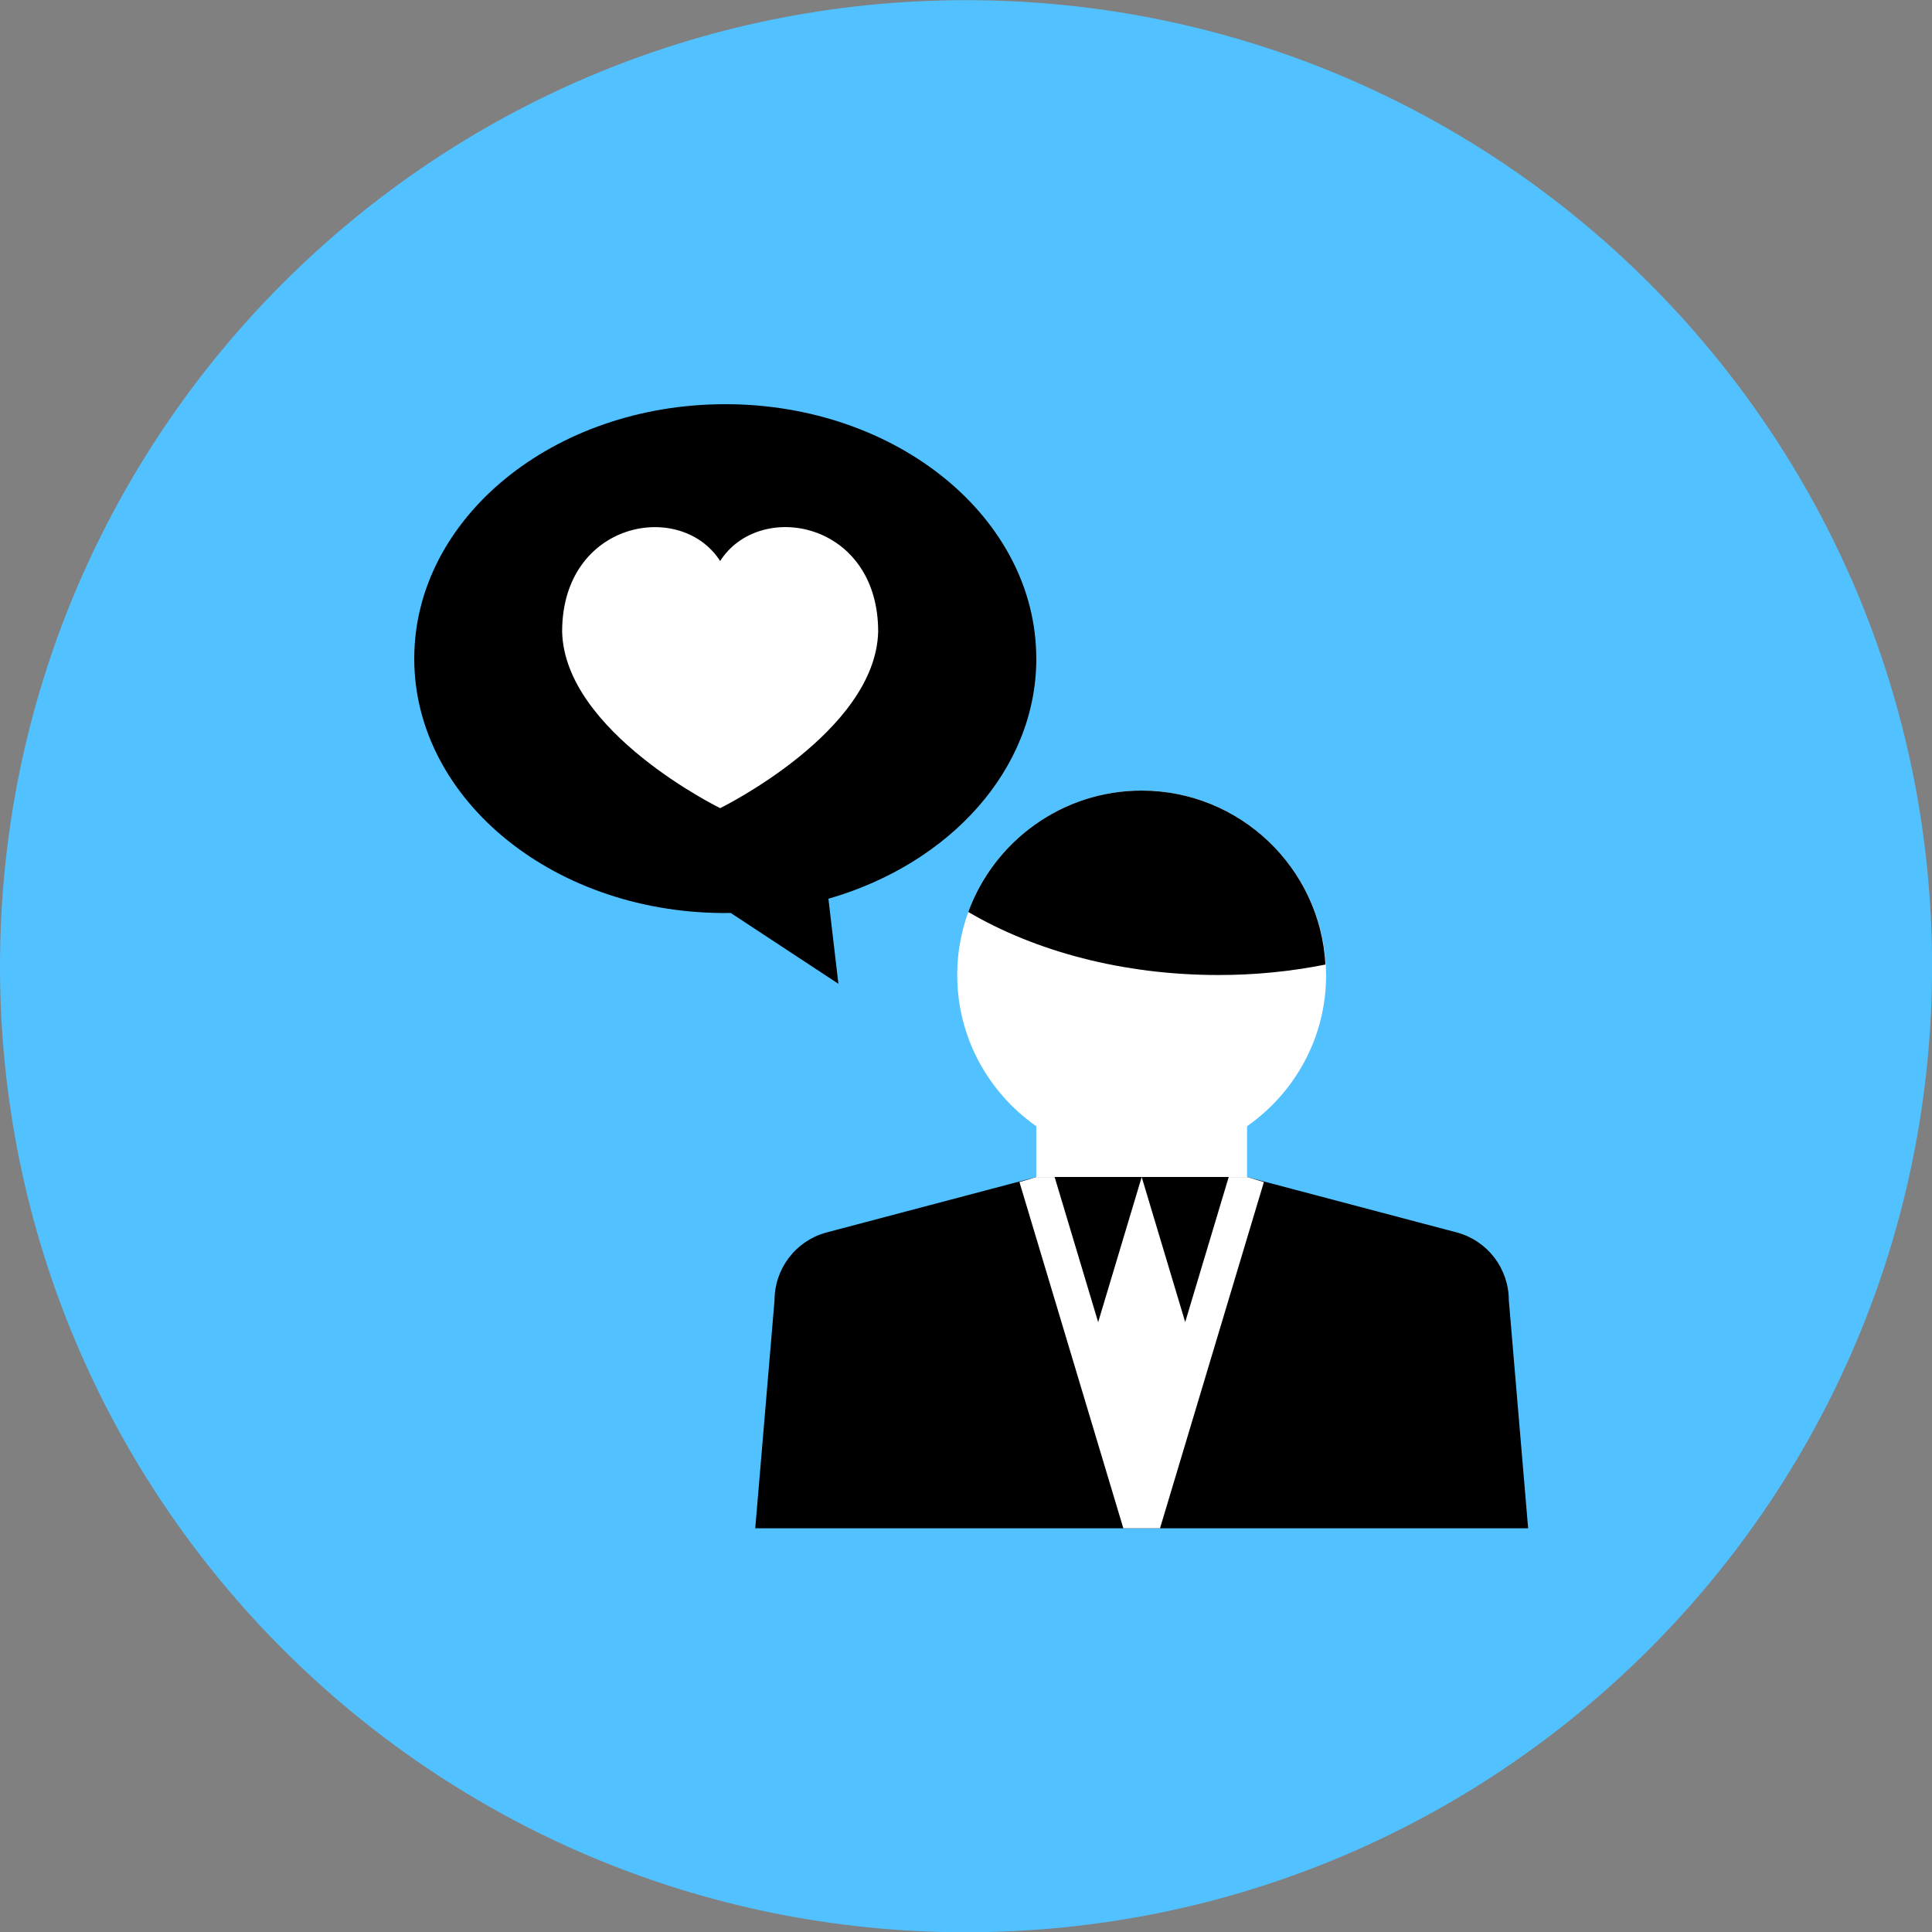 <svg xmlns="http://www.w3.org/2000/svg" fill="none" viewBox="0 0 48 48" id="Love--Streamline-Kameleon">
  <rect x="0" y="0" width="48" height="48" fill="#808080" stroke="none"/>
  <desc>
    Love Streamline Icon: https://streamlinehq.com
  </desc>
  <path fill="#52c1ff" d="M24.001 48.006c13.255 0 24.001 -10.745 24.001 -24.001 0 -13.255 -10.745 -24.001 -24.001 -24.001C10.745 0.005 0 10.75 0 24.006s10.745 24.001 24.001 24.001Z" stroke-width="1"></path>
  <path fill="#000000" d="M25.746 16.364c0 -3.492 -3.46 -6.322 -7.727 -6.322 -4.268 0 -7.727 2.83 -7.727 6.322 0 3.519 3.522 6.384 7.864 6.319l2.674 1.759 -0.248 -2.113c3.007 -0.865 5.165 -3.208 5.165 -5.965Z" stroke-width="1"></path>
  <path fill="#ffffff" d="M17.892 13.939c-0.982 -1.534 -3.926 -0.986 -3.926 1.754 0.061 2.495 3.926 4.385 3.926 4.385s3.865 -1.891 3.926 -4.386c0 -2.74 -2.944 -3.288 -3.926 -1.754Z" stroke-width="1"></path>
  <path fill="#ffffff" d="M32.946 24.224c0 -2.506 -2.045 -4.582 -4.582 -4.582 -2.521 0 -4.582 2.05 -4.582 4.582 0 1.554 0.778 2.927 1.964 3.756v1.263h5.237v-1.263c1.186 -0.829 1.964 -2.201 1.964 -3.756Z" stroke-width="1"></path>
  <path fill="#000000" d="M37.964 37.97H18.764l0.479 -5.665c0 -0.379 0.124 -0.748 0.352 -1.051 0.228 -0.303 0.549 -0.523 0.914 -0.627l5.237 -1.384h5.237l5.237 1.384c0.365 0.104 0.685 0.324 0.914 0.627 0.228 0.303 0.352 0.672 0.352 1.051l0.48 5.665Z" stroke-width="1"></path>
  <path fill="#000000" d="M25.746 29.243h5.237l-2.618 8.727 -2.618 -8.727Z" stroke-width="1"></path>
  <path fill="#000000" d="M32.931 23.964c-0.875 0.174 -1.765 0.261 -2.658 0.26 -2.375 0 -4.551 -0.588 -6.216 -1.566 0.641 -1.756 2.329 -3.016 4.307 -3.016 2.436 0 4.437 1.917 4.567 4.322Z" stroke-width="1"></path>
  <path fill="#ffffff" fill-rule="evenodd" d="m27.283 32.847 -1.081 -3.604h-0.456l-0.418 0.125 2.581 8.602h0.911l2.581 -8.602 -0.418 -0.125h-0.456l-1.081 3.604 -1.081 -3.604 -1.081 3.604Z" clip-rule="evenodd" stroke-width="1"></path>
</svg>